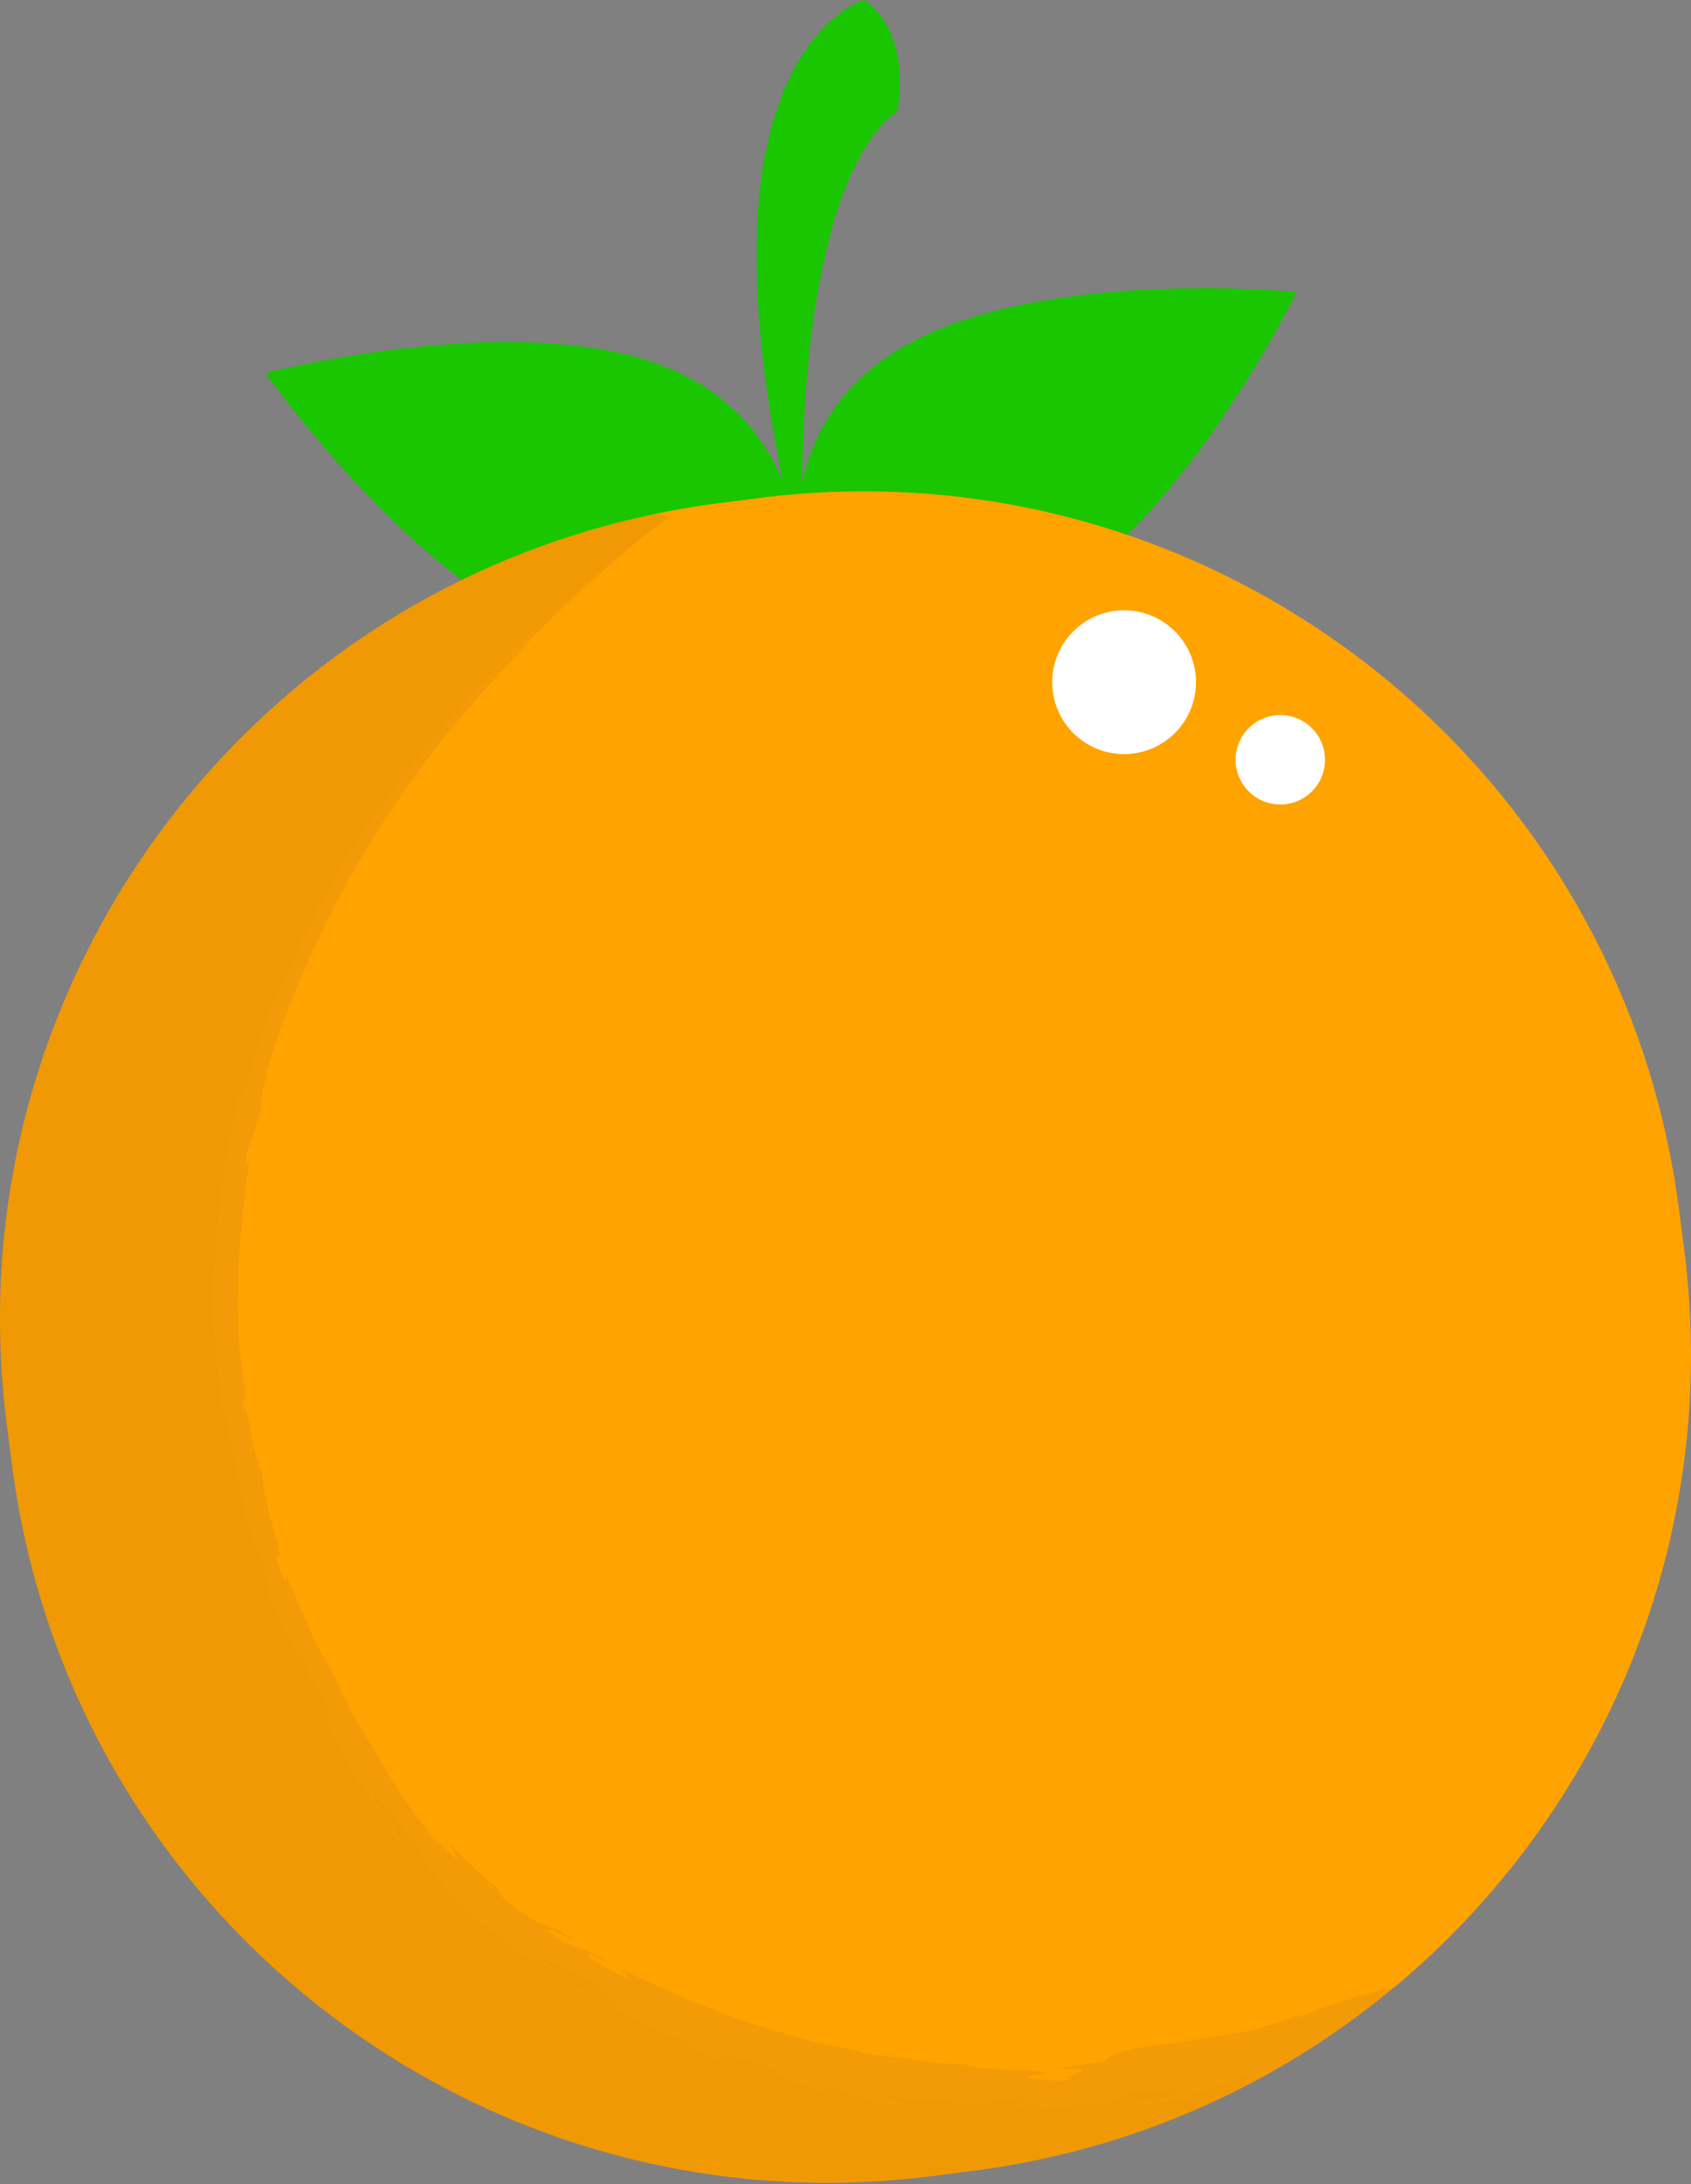 <svg width="151" height="195" viewBox="0 0 151 195" fill="none" xmlns="http://www.w3.org/2000/svg">
<rect x="0" y="0" width="151" height="195" fill="#808080" stroke="none"/>
<path d="M80.935 30.794C68.587 37.711 71.416 50.909 71.416 50.909C71.416 50.909 81.193 60.223 93.541 53.305C105.889 46.388 115.787 26.061 115.787 26.061C115.787 26.061 93.283 23.877 80.935 30.794Z" fill="#19C600"/>
<path d="M58.878 32.546C72.152 37.453 71.416 50.931 71.416 50.931C71.416 50.931 63.209 61.649 49.936 56.741C36.663 51.834 23.716 33.297 23.716 33.297C23.716 33.297 45.605 27.631 58.878 32.538V32.546Z" fill="#19C600"/>
<path d="M80.161 9.928C80.055 9.989 79.941 10.088 79.827 10.164C79.592 10.293 79.357 10.543 79.115 10.778C78.993 10.899 78.864 10.998 78.743 11.134L78.394 11.574C77.893 12.12 77.484 12.856 77.036 13.554C76.612 14.274 76.263 15.101 75.853 15.89C74.412 19.204 73.555 23.012 72.872 26.865C72.273 30.748 71.886 34.738 71.75 38.758C71.712 40.768 71.56 42.793 71.621 44.81L71.704 50.901L70.316 44.955C69.823 42.968 69.535 40.95 69.133 38.932C68.397 34.89 67.904 30.786 67.646 26.592C67.495 22.39 67.48 18.105 68.337 13.652C68.617 12.537 68.83 11.415 69.194 10.277C69.596 9.14 69.952 7.994 70.559 6.849L70.984 5.984C71.135 5.696 71.332 5.408 71.507 5.12C71.871 4.543 72.228 3.967 72.728 3.406C72.963 3.125 73.191 2.837 73.449 2.556L74.329 1.722C74.602 1.449 75.026 1.168 75.383 0.91C75.55 0.781 75.792 0.637 76.05 0.493L76.43 0.288C76.43 0.288 76.612 0.197 76.74 0.152L77.127 -6.67572e-06C77.127 -6.67572e-06 81.291 2.169 80.161 9.921V9.928Z" fill="#19C600"/>
<path d="M124.539 177.376C123.129 178.544 121.687 179.667 120.193 180.736H120.186C117.963 182.337 115.642 183.801 113.238 185.143C105.327 189.55 96.445 192.561 86.904 193.797L83.362 194.252C43.11 199.456 6.263 171.028 1.075 130.776L0.612 127.219C-4.34 88.84 21.266 53.571 58.545 45.872C60.365 45.486 62.223 45.167 64.097 44.932L67.639 44.477C107.891 39.274 144.737 67.701 149.925 107.953L150.388 111.511C153.725 137.375 143.175 161.828 124.547 177.384L124.539 177.376Z" fill="#FFA300"/>
<g opacity="0.1">
<path d="M120.186 180.736C117.963 182.337 115.642 183.801 113.238 185.143C105.327 189.55 96.445 192.561 86.904 193.797L83.362 194.252C43.11 199.456 6.263 171.028 1.075 130.776L0.612 127.219C-4.34 88.84 21.266 53.571 58.545 45.872L59.394 46.077C59.394 46.077 59.402 46.077 59.417 46.085H59.44C59.44 46.085 59.485 46.1 59.508 46.108C59.561 46.123 59.629 46.138 59.713 46.161C59.735 46.161 59.743 46.161 59.766 46.176C59.713 46.221 59.629 46.267 59.561 46.32C59.44 46.411 59.311 46.502 59.189 46.593C59.159 46.616 59.121 46.639 59.091 46.661C58.401 47.162 57.202 48.026 55.67 49.285C55.624 49.316 55.579 49.361 55.526 49.399C55.473 49.452 55.404 49.513 55.321 49.566C55.2 49.665 55.063 49.779 54.927 49.885C54.896 49.907 54.836 49.953 54.76 50.021C39.833 62.369 -1.064 103.478 34.069 159.719C44.824 176.936 79.805 195.238 120.186 180.736Z" fill="#683924"/>
<path d="M59 45.971C59.69 46.161 59.644 46.153 59.758 46.183C58.15 45.728 59.038 45.986 59 45.971Z" fill="#7D5543"/>
<path d="M21.743 96.508C21.789 96.387 21.834 96.25 21.88 96.144C21.865 96.099 21.812 96.265 21.743 96.508Z" fill="#7D5543"/>
<path d="M48.904 55.566C48.563 55.915 47.987 56.461 47.478 56.999C47.736 56.741 48.161 56.309 48.904 55.566Z" fill="#7D5543"/>
<path d="M52.052 177.179C51.991 177.134 51.923 177.081 51.855 177.028C50.785 176.603 51.233 176.83 52.052 177.179Z" fill="#7D5543"/>
<path d="M120.026 178.613C118.517 179.113 117.083 179.576 115.726 180.168C115.771 180.099 115.847 179.978 116.272 179.758C115.513 180.077 114.694 180.372 113.852 180.645C113.01 180.919 112.146 181.199 111.243 181.336C109.438 181.662 107.618 181.935 105.942 182.223C105.115 182.39 104.296 182.451 103.522 182.542C102.764 182.633 102.058 182.731 101.421 182.86C100.147 183.118 99.161 183.475 98.607 183.998C97.174 184.316 95.725 184.461 94.269 184.703C99.957 184.559 93.465 185.5 95.823 185.682C93.556 185.886 89.983 185.431 92.744 185.219L93.176 185.272C93.427 185.037 93.101 184.923 92.486 184.863C91.872 184.825 90.977 184.84 90.044 184.764C88.171 184.65 86.206 184.582 86.297 184.286C85.607 184.256 84.909 184.271 84.219 184.195L82.163 183.945C80.791 183.778 79.425 183.626 78.075 183.421C76.733 183.141 75.405 182.853 74.078 182.572C73.411 182.428 72.751 182.314 72.091 182.14L70.149 181.563C68.867 181.169 67.57 180.812 66.311 180.395C65.075 179.917 63.839 179.439 62.595 178.962C61.343 178.529 60.175 177.953 58.984 177.407C57.816 176.83 56.588 176.375 55.473 175.723C55.723 176.087 55.973 176.481 56.246 176.823C55.169 176.277 54.138 175.655 53.068 175.071C52.31 174.479 52.196 174.039 54.441 175.298C53.933 174.813 52.955 174.365 52.067 174.039C51.18 173.743 50.474 173.425 50.399 173.485C46.31 170.512 52.431 173.963 51.15 173.099L49.367 171.999L49.731 172.317C48.199 171.567 47.827 171.817 45.415 169.852C43.936 168.571 44.847 168.957 44.255 168.464C44.3 168.434 44.073 168.298 43.36 167.713C42.291 166.667 41.145 165.681 40.121 164.589C40.379 165.157 40.758 165.635 41.084 166.166C40.69 165.863 40.265 165.544 39.939 165.226C39.621 164.884 39.34 164.604 39.143 164.399C38.756 164.005 38.68 164.012 39.188 164.975C39.006 164.611 38.703 164.149 38.293 163.603C38.089 163.33 37.861 163.049 37.626 162.73C37.368 162.435 37.118 162.093 36.89 161.722C36.405 160.993 35.866 160.212 35.297 159.408C34.744 158.581 34.251 157.633 33.72 156.754C33.189 155.866 32.666 154.979 32.172 154.144C31.922 153.727 31.687 153.318 31.444 152.931C31.24 152.536 31.05 152.134 30.868 151.77C30.132 150.314 29.586 149.207 29.427 148.752C29.032 148.137 28.668 147.523 28.304 146.901C27.986 146.256 27.69 145.581 27.387 144.906C26.81 143.518 26.15 142.077 25.566 140.424C25.771 141.273 25.521 141.933 24.626 139.028C25.217 139.415 24.876 138.065 24.368 136.313C24.247 135.88 24.087 135.425 23.981 134.947C23.882 134.47 23.776 133.984 23.685 133.529C23.503 132.596 23.382 131.732 23.382 131.11C23.412 131.656 23.291 131.413 23.101 130.806C22.896 130.184 22.639 129.191 22.479 128.22C22.092 126.271 21.728 124.473 21.744 126.202C21.395 123.707 22.017 126.013 21.88 124.101C20.826 118.208 21.167 110.942 22.267 103.66C22.214 103.539 21.88 104.738 22.017 103.152L23.2 99.406C23.473 97.987 23.109 97.987 24.019 95.552C23.852 95.894 23.67 96.265 23.882 95.386C26.052 88.445 29.154 81.65 33.06 75.256C34 73.64 35.1 72.123 36.139 70.553C37.254 69.044 38.331 67.512 39.522 66.055C41.676 63.317 43.997 60.708 46.401 58.236C46.356 58.281 46.326 58.311 46.288 58.334C46.424 58.167 46.788 57.781 47.205 57.333C47.107 57.401 47.342 57.121 47.342 57.075C48.806 55.619 50.315 54.193 51.84 52.805C52.348 52.259 54.381 50.499 55.844 49.263C56.102 49.035 56.239 48.922 56.307 48.876C56.322 48.868 56.322 48.853 56.322 48.853C56.277 48.876 56.026 49.066 55.685 49.316C55.64 49.346 55.594 49.392 55.541 49.43C55.488 49.483 55.42 49.544 55.336 49.597C55.215 49.695 55.078 49.809 54.942 49.915C54.911 49.938 54.851 49.983 54.775 50.052C54.024 50.643 53.243 51.258 53.22 51.258C51.028 53.222 47.281 56.279 44.081 59.897C43.967 60.018 43.898 60.079 43.868 60.101C43.914 60.026 44.558 59.297 44.255 59.578C43.861 60.056 43.413 60.556 42.821 61.194C42.245 61.838 41.54 62.627 40.622 63.659L40.812 63.408C38.301 66.329 36.602 68.505 34.888 70.811C33.204 73.147 31.422 75.582 29.245 79.351L29.707 78.874C28.774 80.489 28.494 80.793 28.069 81.551C27.72 82.582 28.251 81.384 28.941 80.231C29.442 79.367 29.943 78.494 30.018 78.494C30.018 78.525 29.996 78.631 29.92 78.813C29.556 79.314 28.934 80.269 28.274 81.468C27.637 82.696 26.878 84.122 26.196 85.579C25.559 87.042 24.922 88.484 24.398 89.651C23.936 90.842 23.534 91.752 23.276 92.101C22.29 94.817 23.761 91.373 22.813 94.096L22.472 94.786L22.426 95.537C21.857 97.342 21.425 98.215 21.288 98.253C21.433 97.82 21.637 96.993 21.774 96.516C21.561 97.092 21.311 97.797 21.114 98.556C20.947 99.314 20.765 100.111 20.606 100.869C20.355 102.015 20.166 103.061 20.06 103.676C20.204 102.902 20.424 102.144 20.613 101.385C20.151 103.312 19.946 105.39 19.605 107.506C19.423 108.56 19.4 109.652 19.301 110.729C19.233 111.822 19.089 112.906 19.096 113.998V117.26C19.096 117.806 19.089 118.337 19.112 118.875C19.157 119.406 19.203 119.93 19.248 120.468C19.347 121.515 19.453 122.546 19.544 123.555C19.62 124.564 19.885 125.52 20.052 126.46L20.082 125.869C20.659 128.72 20.765 129.888 21.038 131.094C21.152 131.709 21.273 132.331 21.448 133.195C21.546 133.628 21.652 134.113 21.789 134.697C21.91 135.274 22.085 135.933 22.358 136.684L22.259 136.48C22.783 137.648 23.374 139.248 23.882 140.932C23.556 140.181 23.715 140.932 23.837 141.637C24.004 142.32 24.155 142.934 23.678 141.979C24.982 144.876 25.339 145.581 25.604 146.006C25.907 146.438 26.021 146.651 27.182 148.41L27.371 149.374C28.198 150.542 28.357 150.602 29.821 153.416C28.471 151.179 30.345 155.426 28.797 152.938C28.941 153.333 29.101 153.712 29.237 154.076C29.419 154.425 29.586 154.766 29.761 155.1C30.102 155.745 30.428 156.352 30.762 156.92C31.422 158.035 32.036 158.976 32.59 159.825C33.113 160.69 33.781 161.395 34.228 162.116C34.713 162.821 35.055 163.572 35.396 164.308C36.063 164.771 36.177 164.702 35.995 164.361C35.904 164.194 35.737 163.967 35.517 163.694C35.335 163.398 35.108 163.072 34.88 162.715C34.19 161.684 33.394 160.591 33.303 160.409C33.325 160.409 33.371 160.462 33.447 160.553C33.143 159.886 33.629 160.341 34.342 161.168C35.07 161.972 35.919 163.246 36.632 164.02C37.338 164.824 37.747 165.681 38.438 166.849C38.824 167.403 39.287 168.017 39.916 168.737C40.493 169.375 41.153 170.194 42.093 170.952C41.881 170.793 41.767 170.747 41.449 170.489C42.177 171.218 43.019 171.786 43.876 172.401C44.725 173.023 45.613 173.698 46.576 174.509C48.032 174.858 49.253 176.337 49.951 176.011L45.726 173.379C46.955 174.092 48.214 174.654 49.625 175.389C51.036 176.117 52.689 176.83 54.6 178.135C54.229 178.089 52.94 177.581 52.067 177.194C53.167 178.014 54.381 178.408 55.564 179.166C55.215 179.417 53.857 178.727 52.257 177.824C51.453 177.384 50.565 176.906 49.724 176.436C48.897 175.928 48.1 175.473 47.395 175.139C47.941 175.662 49.177 176.398 50.133 176.876C51.089 177.339 51.688 177.672 50.846 177.612C52.037 177.748 53.182 178.431 54.494 179.227C55.837 179.94 57.377 180.736 59.182 181.176L58.795 181.457C59.075 181.548 59.5 181.692 60.001 181.829C60.501 181.95 61.047 182.109 61.548 182.307C60.881 182.238 60.198 182.193 59.531 182.117C61.017 182.443 62.337 183.035 63.626 183.664C64.271 183.968 64.908 184.324 65.576 184.559C66.258 184.794 66.941 184.999 67.654 185.151C64.734 184.332 64.483 184.013 64.635 183.899C64.772 183.778 65.341 183.763 64.203 183.171C65.955 183.725 67.123 183.945 67.927 184.294C68.746 184.597 69.247 184.908 69.77 185.227C70.293 185.53 70.839 185.917 71.78 186.251C72.667 186.546 73.866 186.873 75.709 187.214C74.427 186.933 72.189 186.182 73.767 186.326C75.299 186.713 77.309 187.373 78.25 187.699C83.734 188.291 77.469 187.146 79.827 187.168C81.625 187.919 82.543 187.312 84.924 187.35V187.805C88.026 188.078 88.459 187.851 88.8 187.639C88.967 187.525 89.119 187.426 89.574 187.381C89.801 187.358 90.105 187.35 90.529 187.373C90.947 187.396 91.493 187.419 92.19 187.419C91.409 187.692 90.62 187.874 89.832 188.056L91.295 188.025L92.759 187.881L92.16 188.435C93.76 188.177 94.807 188.063 95.839 188.003C96.362 187.98 96.885 187.972 97.462 187.972H98.402C98.728 187.95 99.093 187.927 99.479 187.896C98.728 187.661 99.798 186.986 102.521 186.622C104.425 186.653 101.535 187.199 105.418 186.63C104.591 187.039 103.666 187.54 101.922 187.32C101.762 187.487 101.08 187.73 100.92 187.896C102.983 187.927 106.055 187.396 107.428 187.001C106.882 187.1 106.237 187.206 105.896 187.214L111.327 185.348C112.244 185.34 111.585 185.629 110.932 185.917C111.501 185.773 111.956 185.598 112.487 185.416C112.722 185.348 112.973 185.257 113.261 185.158C115.665 183.816 117.986 182.352 120.208 180.752H120.216C121.718 179.682 123.159 178.56 124.562 177.392C122.651 177.809 121.483 178.127 120.042 178.628L120.026 178.613ZM43.845 168.328L44.346 168.836C42.996 167.941 43.413 168.146 43.845 168.328Z" fill="#7D5543"/>
<path d="M54.95 50.036L56.664 48.603L55.549 49.513L54.95 50.036Z" fill="#7D5543"/>
<path d="M58.256 47.298L58.681 46.987C59.038 46.707 59.394 46.441 59.758 46.184C59.341 46.472 58.56 47.071 58.256 47.298Z" fill="#7D5543"/>
</g>
<path d="M106.776 61.429C106.48 64.963 103.386 67.587 99.851 67.299C96.317 67.011 93.692 63.909 93.981 60.374C94.276 56.84 97.371 54.216 100.905 54.504C104.44 54.792 107.064 57.894 106.776 61.429Z" fill="white"/>
<path d="M118.305 68.156C118.123 70.356 116.196 71.987 113.997 71.805C111.797 71.623 110.166 69.696 110.348 67.496C110.53 65.297 112.457 63.666 114.656 63.848C116.856 64.03 118.487 65.957 118.305 68.156Z" fill="white"/>
</svg>
